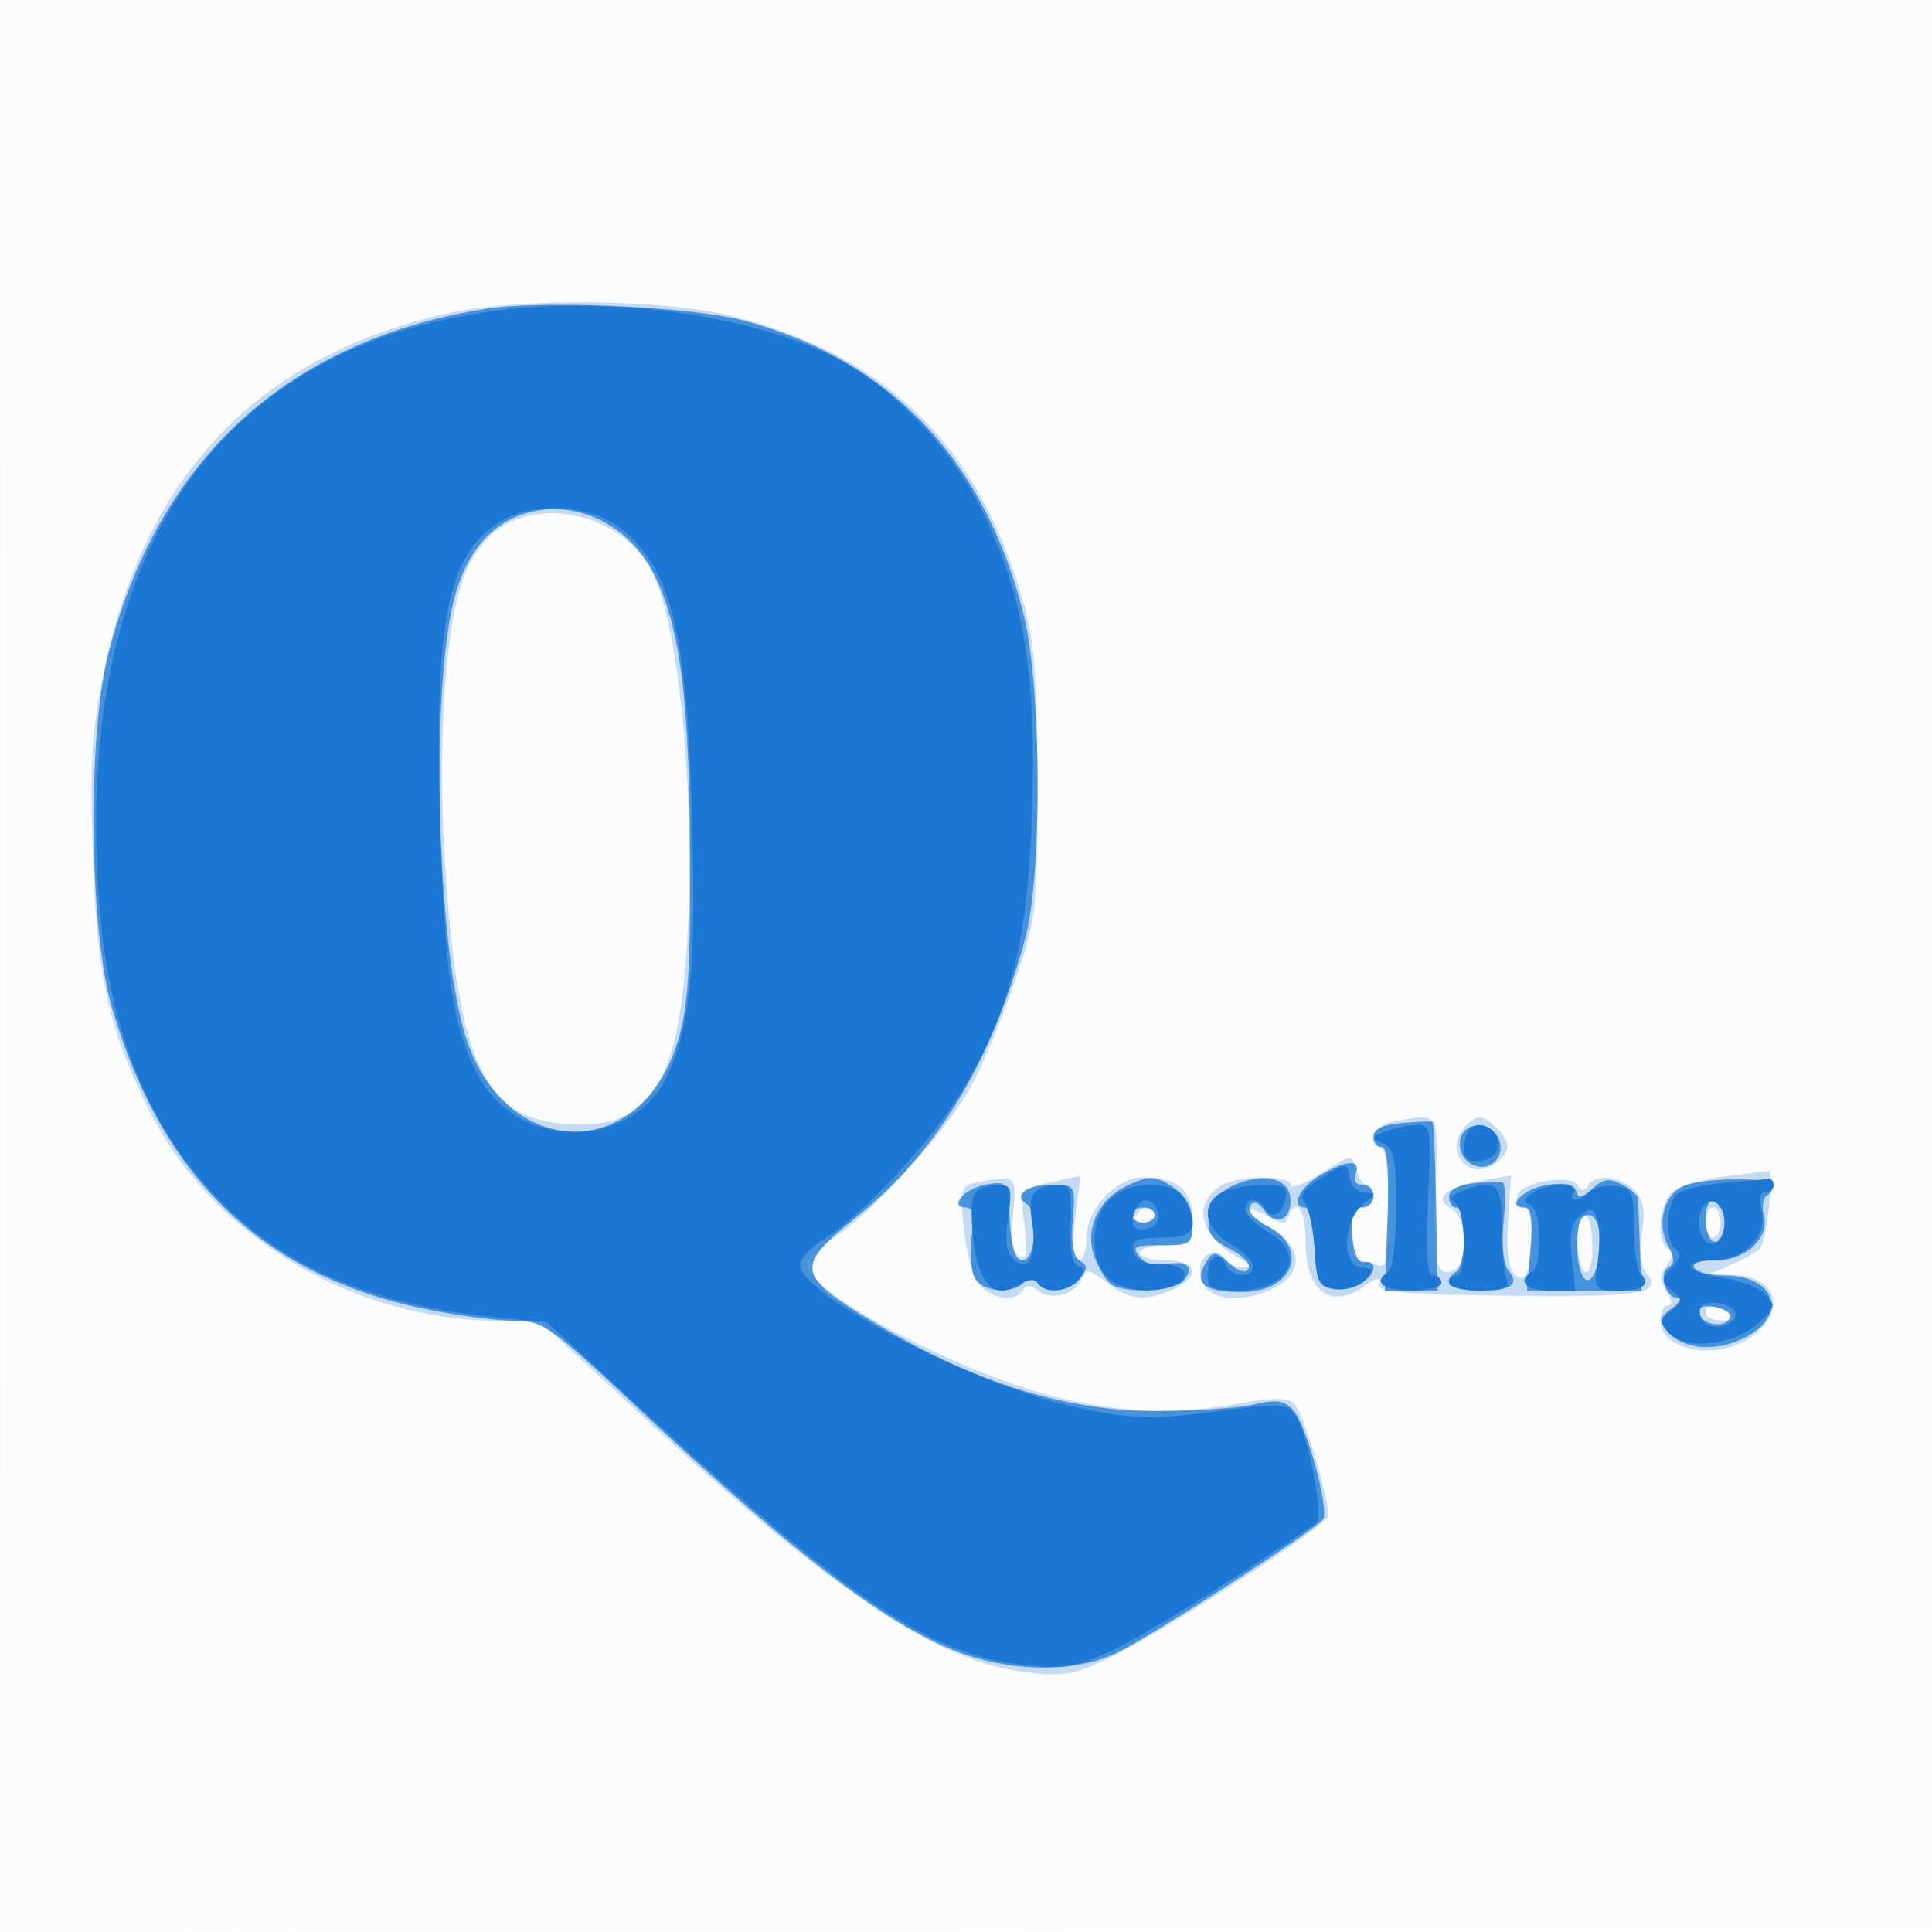 <svg xmlns="http://www.w3.org/2000/svg" width="256" height="256"><path fill-opacity=".016" d="M0 128.004v128.004l128.25-.254 128.25-.254.254-127.75L257.008 0H0v128.004m.485.496c0 70.4.119 99.053.265 63.672.146-35.38.146-92.98 0-128C.604 29.153.485 58.1.485 128.5" fill="#1976D2" fill-rule="evenodd"/><path fill-opacity=".243" d="M59.5 41.477c-24.994 5.488-40.316 21.34-45.67 47.249-1.671 8.088-1.936 12.276-1.535 24.274.543 16.281 1.959 22.861 7.25 33.7C27.76 163.528 46.353 174.86 66 175.013l5.5.043 12.5 11.56c26.568 24.569 40.013 33.589 52.153 34.986 5.007.576 6.34.308 11.646-2.344 7.843-3.919 28.201-17.21 28.201-18.411 0-2.756-3.417-13.948-4.544-14.884-.943-.782-2.943-.79-7.069-.027-8.575 1.585-16.152 1.298-24.923-.945-12.9-3.3-32.464-13.795-32.464-17.416 0-.776 1.534-2.36 3.409-3.519 4.758-2.94 14.73-13.827 18.017-19.67 1.512-2.687 4.158-8.936 5.88-13.886 3.044-8.749 3.132-9.488 3.142-26.5.008-13.833-.369-18.862-1.797-24-5.735-20.636-18.022-32.852-38.247-38.025-9.154-2.341-28.363-2.593-37.904-.498m6.901 28.361c-1.816 1.142-3.796 3.691-4.783 6.159-2.607 6.515-3.691 22.104-2.661 38.251C60.718 141.843 64.396 149 76.815 149c6.024 0 9.28-2.28 11.625-8.141 4.806-12.013 3.355-55.085-2.204-65.405-3.672-6.817-13.501-9.6-19.835-5.616m117.849 78.868c-2.179.419-3.269 3.294-1.25 3.294.584 0 1 3.369 1 8.107 0 6.982-.22 8.023-1.582 7.5-.87-.334-1.995-.607-2.5-.607-.505 0-.918-1.575-.918-3.5 0-2.444.452-3.5 1.5-3.5.825 0 1.5-.675 1.5-1.5s-.398-1.5-.883-1.5c-.486 0-1.126-.928-1.423-2.061-.53-2.029-.603-2.021-4.616.512-2.243 1.416-4.078 2.118-4.078 1.562 0-1.292-6.554-1.322-8.948-.041-4.07 2.178-3.233 6.78 1.723 9.469 1.856 1.008 2.186 1.492 1.034 1.519-.93.022-1.969-.41-2.309-.96-1.198-1.938-3.5-1.022-3.5 1.393 0 3.561 4.443 4.729 9.398 2.472 4.616-2.104 4.34-5.915-.612-8.476-1.635-.845-2.749-1.759-2.476-2.032.272-.273 1.498.098 2.723.824 1.763 1.044 2.323 1.058 2.681.069 1.003-2.771 2.286-.987 2.286 3.179 0 6.713 3.232 9.198 7.802 5.997 1.687-1.181 2.179-1.244 1.973-.25-.219 1.054 3.346 1.364 17.451 1.518 17.61.193 20.207-.263 17.83-3.126-.669-.806-.863-2.922-.485-5.284.474-2.966.216-4.354-1.042-5.612-1.908-1.908-5.083-2.203-6.095-.565-.492.796-.888.776-1.413-.073-1.008-1.631-8.021-.252-8.021 1.577 0 .764.45 1.389 1 1.389 1.083 0 1.37 5.872.41 8.374-.441 1.148-.893 1.253-1.792.414-.774-.723-1.057-3.247-.797-7.088l.405-5.965-3.863.71c-4.87.896-6.48 2.331-4.113 3.667 2.248 1.268 2.406 7.422.212 8.264-2.288.878-2.751-1.446-2.275-11.412.47-9.823.679-9.533-5.937-8.258m9.95.494c-2.962 2.962.13 7.343 3.626 5.138 2.274-1.434 2.474-2.895.647-4.722-1.931-1.931-2.684-2.005-4.273-.416m34.186 6.706c-2.813.343-5.851 1.235-6.75 1.981-1.822 1.513-2.216 6.637-.587 7.643.71.439.648 1.13-.19 2.14-.967 1.165-.976 1.913-.04 3.411.727 1.165.801 1.919.189 1.919-.554 0-1.008.884-1.008 1.965 0 4.181 7.942 5.442 12.365 1.962 4.465-3.511 2.938-7.855-2.815-8.009l-3.05-.081 3.173-1.39c1.746-.765 3.376-1.741 3.623-2.169.926-1.604 1.794-10.272 1.015-10.137-.446.077-3.112.421-5.925.765m-99.058.789c-2.006.391-2.129.856-1.618 6.114.305 3.13 1.239 6.478 2.077 7.441 1.692 1.945 4.744 2.317 5.743.701.446-.721 1.074-.695 2.011.083 1.674 1.389 5.064.437 5.864-1.647.506-1.318.965-1.241 3.227.538 2.997 2.357 5.162 2.582 8.821.914 3.764-1.715 3.237-3.839-.953-3.839-1.925 0-3.5-.45-3.5-1s1.575-1 3.5-1c3.327 0 3.5-.172 3.5-3.465 0-3.824-2.003-5.535-6.48-5.535-3.595 0-7.52 4.152-7.52 7.955 0 1.675-.502 3.045-1.115 3.045-.771 0-.899-1.729-.416-5.598l.699-5.598-3.334.716c-4.69 1.006-4.649.944-4.066 6.114.405 3.596.237 4.487-.736 3.886-.849-.525-1.109-2.37-.794-5.65.498-5.176.448-5.218-4.91-4.175M150.5 161c-.34.55.084 1 .941 1s1.559-.45 1.559-1-.423-1-.941-1-1.219.45-1.559 1m75.5 1c0 1.1.45 2 1 2s1-.9 1-2-.45-2-1-2-1 .9-1 2m-17 2.441c0 1.893.45 3.719 1 4.059.604.373 1-.99 1-3.441 0-2.232-.45-4.059-1-4.059s-1 1.548-1 3.441M226 174c0 .55 1.012.993 2.25.985 1.819-.013 1.963-.201.75-.985-1.939-1.253-3-1.253-3 0" fill="#1976D2" fill-rule="evenodd"/><path fill-opacity=".737" d="M64.315 40.94C38.17 45.106 21.067 60.713 14.391 86.5c-2.812 10.863-2.595 36.333.399 46.799 6.465 22.6 20.02 35.73 41.418 40.12 4.239.869 9.562 1.581 11.829 1.581 3.864 0 4.847.68 15.792 10.926 21.553 20.179 34.347 29.881 43.763 33.191 7.268 2.554 15.365 2.454 20.698-.257 5.326-2.708 26.25-16.306 27.028-17.566.836-1.352-2.216-12.486-3.955-14.428-1.157-1.292-2.234-1.454-5.163-.773-2.035.472-7.895.87-13.022.883-11.787.03-23.972-3.754-36.86-11.447-10.913-6.514-11.126-7.592-2.818-14.277 10.64-8.562 17.812-20.376 22.314-36.752 2.302-8.376 2.215-33.327-.15-42.9-5.105-20.662-17.76-33.987-37.164-39.129-6.973-1.848-26.663-2.73-34.185-1.531m5.304 27.084c-4.406 1.335-7.499 4.843-9.185 10.417-3.384 11.191-2.71 45.533 1.15 58.529 4.957 16.693 23.128 17.463 28.163 1.193 1.423-4.596 1.741-9.244 1.688-24.663-.07-20.768-1.332-30.6-4.812-37.486-3.328-6.586-10.506-9.959-17.004-7.99M185.75 148.81c-2.453.203-3.75.809-3.75 1.75 0 .792.493 1.44 1.097 1.44.742 0 .984 3.065.75 9.501l-.347 9.501h7l-.201-11.118c-.11-6.115-.335-11.178-.5-11.251-.164-.073-1.986.007-4.049.177m7.841 1.815c-.371.965-.064 2.331.695 3.089 1.912 1.913 4.891.533 4.517-2.091-.384-2.689-4.278-3.435-5.212-.998m-18.839 5.216c-2.648 1.598-3.759 4.159-1.804 4.159.521 0 1.083 2.363 1.25 5.25.265 4.614.581 5.29 2.607 5.577 2.313.328 5.195-1.308 5.195-2.949 0-.483-.562-.765-1.25-.628-.782.156-1.366-1.155-1.56-3.5-.237-2.864.058-3.75 1.25-3.75.858 0 1.56-.675 1.56-1.5s-.661-1.5-1.469-1.5c-.894 0-1.243-.586-.893-1.5.746-1.942-1.345-1.796-4.886.341m-44.17 1.145c-2.842.501-4.955 3.014-2.534 3.014.832 0 1.053 1.21.701 3.834-.283 2.109-.095 4.584.418 5.5 1.053 1.882 4.878 2.221 6.52.579.783-.783 1.275-.783 1.759 0 .987 1.596 4.112 1.324 5.617-.489 1.07-1.29 1.072-1.722.012-2.377-.855-.529-1.171-2.375-.928-5.424.366-4.61.359-4.623-2.831-4.623-3.29 0-5.133 1.377-3.332 2.49 1.637 1.012 1.262 7.51-.434 7.51-1.045 0-1.534-1.47-1.75-5.264-.297-5.217-.326-5.26-3.218-4.75m18.418.308c-3.606 1.824-5.291 5.811-3.948 9.343.59 1.552 1.607 3.162 2.261 3.577 1.968 1.252 8.365.879 9.556-.556 1.472-1.774.365-2.755-2.342-2.076-1.316.331-2.688-.071-3.474-1.018-1.142-1.376-.802-1.564 2.825-1.564 3.896 0 4.122-.162 4.122-2.943 0-1.908-.782-3.491-2.223-4.5-2.673-1.873-3.528-1.906-6.777-.263m14-.006c-1.546.778-2.619 2.277-2.811 3.928-.248 2.126.319 2.995 2.783 4.269 1.701.88 2.809 2.06 2.461 2.623-.391.634-1.377.348-2.593-.753-1.687-1.526-2.092-1.571-2.886-.315-1.889 2.986-.58 4.16 4.639 4.16 6.751 0 8.999-5.808 3.374-8.717-1.754-.907-2.744-2.036-2.347-2.677.459-.743 1.108-.53 1.966.643 1.491 2.039 3.414 1.25 3.414-1.401 0-3.033-3.807-3.871-8-1.76m32.25-.499c-2.002.208-3.25.889-3.25 1.774 0 .791.45 1.437 1 1.437s1 1.773 1 3.941-.45 4.219-1 4.559c-2.149 1.328-.821 2.5 2.833 2.5 4.441 0 5.604-.768 4.032-2.663-.658-.792-.92-3.417-.636-6.372.266-2.764.21-5.135-.123-5.269-.333-.134-2.069-.092-3.856.093m9.829.211c-3.173.464-5.742 3-3.039 3 .852 0 1.073 1.619.752 5.5l-.457 5.5h15.167l-.207-5.75a715.428 715.428 0 0 0-.251-6.465c-.024-.393-.981-1.216-2.127-1.83-1.651-.883-2.463-.771-3.912.541-1.419 1.283-1.905 1.357-2.167.329-.231-.906-1.421-1.167-3.759-.825m18.201.081c-2.732 1.024-3.856 4.975-2.262 7.953.883 1.65.896 2.401.051 2.923-1.333.824-.354 4.043 1.229 4.043.596 0 .228.626-.819 1.392-1.562 1.142-1.679 1.662-.65 2.902 1.947 2.346 5.823 2.878 9.566 1.314 6.68-2.791 5.31-8.608-2.027-8.608-1.788 0-3.528-.45-3.868-1-.366-.592.771-1 2.786-1 4.042 0 7.222-2.949 6.433-5.966-.292-1.118-.123-2.284.375-2.592.498-.308.906-.932.906-1.386 0-1.072-8.842-1.053-11.72.025m2.72 4.36c0 1.343.403 2.69.895 2.994 1.177.727 2.201-2.021 1.467-3.935-.9-2.343-2.362-1.761-2.362.941M150 161c0 .55.675 1 1.5 1s1.5-.45 1.5-1-.675-1-1.5-1-1.5.45-1.5 1m59 3.941c0 4.152 1.371 6.14 2.395 3.471 1.184-3.086.662-7.412-.895-7.412-1.08 0-1.5 1.105-1.5 3.941m16.222 9.225c.517 1.55 3.659 1.81 4.028.334.137-.55-.813-1.15-2.111-1.334-1.619-.229-2.222.085-1.917 1" fill="#1976D2" fill-rule="evenodd"/><path fill-opacity=".96" d="M67.273 40.997c-38.352 4.213-57.627 32.245-54.121 78.71 1.286 17.052 6.618 30.026 16.325 39.72 8.747 8.736 20.126 13.502 36.023 15.088l7 .698 9.374 8.643c30.348 27.983 41.311 35.462 53.91 36.779 5.059.529 6.795.247 11.376-1.851 4.27-1.954 15.376-8.873 27.193-16.94 1.144-.781-1.032-12.023-2.795-14.433-1.044-1.428-2.195-1.468-10.618-.366-8.236 1.078-10.535 1.018-17.943-.468C129.838 183.938 106 171.695 106 167.575c0-.776 1.463-2.323 3.25-3.437 5.126-3.195 14.298-13.076 18.228-19.638 6.46-10.787 8.737-19.895 9.281-37.115.57-18.064-1.055-28.046-6.378-39.166-4.011-8.379-11.399-16.335-18.952-20.412-10.594-5.717-28.69-8.508-44.156-6.81m.026 27.571C59.49 72.555 57.579 80.911 58.28 108c.545 21.044 1.765 28.87 5.492 35.202 5.489 9.326 20.054 9.007 24.584-.539 3.146-6.631 3.893-14.409 3.33-34.663-.687-24.691-2.832-33.046-9.822-38.255-3.595-2.68-10.524-3.24-14.565-1.177M183.5 149.963c-1.836.755-1.856.881-.25 1.537 1.457.594 1.75 2.026 1.75 8.548 0 4.309-.45 8.112-1 8.452-2.18 1.347-.797 2.5 3 2.5 2.2 0 4-.45 4-1s-.51-1-1.134-1c-.801 0-.992-2.931-.652-10 .465-9.658.41-9.998-1.616-9.93-1.154.039-2.998.441-4.098.893m11.201-.331c-.385.386-.701 1.558-.701 2.604 0 1.402.593 1.819 2.25 1.584 1.471-.209 2.25-1.008 2.25-2.306 0-1.984-2.472-3.208-3.799-1.882m-19.54 6.406c-2.452 1.499-3.067 2.37-2.314 3.277.564.68 1.166 3.474 1.339 6.21.285 4.51.556 5.003 2.9 5.276 1.438.167 3.156-.388 3.872-1.25 1.066-1.285 1.027-1.551-.229-1.551-3.106 0-2.966-6.276.195-8.718 1.423-1.1 1.413-1.221-.104-1.25-.925-.018-1.825-.933-2-2.033-.319-1.996-.329-1.996-3.659.039m53.364.706c-2.736.211-5.548.86-6.25 1.442-1.545 1.283-1.692 6.438-.21 7.354.705.436.527 1.253-.525 2.416-1.454 1.607-1.452 1.872.025 3.098 1.482 1.23 1.472 1.446-.123 2.612-1.432 1.047-1.515 1.541-.468 2.803 2.025 2.439 8.44 1.943 11.72-.906 2.586-2.246 2.679-2.566 1.194-4.077-.887-.902-3.475-1.889-5.75-2.194-4.771-.64-5.591-2.292-1.138-2.292 4.04 0 7.228-3.242 6.407-6.515-.383-1.527-.197-2.485.485-2.485.609 0 1.108-.45 1.108-1s-.338-.919-.75-.82c-.412.099-2.989.353-5.725.564m-99.099 1.021c-.668.457-.857 2.774-.5 6.132.659 6.198 2.752 8.41 6.024 6.366 1.232-.769 2.182-.859 2.563-.243.89 1.441 4.066 1.192 5.406-.423.891-1.072.875-1.499-.065-1.812-.804-.268-1.147-2.202-.992-5.597.183-4.002-.099-5.188-1.231-5.188-3.523 0-4.487 1.111-3.932 4.534.764 4.706-.229 7.101-2.249 5.425-1.15-.955-1.366-2.338-.875-5.613.572-3.809.422-4.344-1.211-4.331-1.025.009-2.347.346-2.938.75M147 159c-2.554 2.554-2.645 8.106-.171 10.345 1.856 1.68 5.715 2.151 8.589 1.048 2.758-1.058 1.708-2.913-1.643-2.903-2.277.007-3.327-.504-3.573-1.74-.286-1.437.379-1.75 3.725-1.75 4.348 0 5.088-1.234 3.038-5.066-1.417-2.647-7.291-2.608-9.965.066m14.75-.92c-2.715 1.581-2.118 4.804 1.244 6.717 1.646.936 2.996 2.266 3 2.953.009 1.76-2.937 1.562-3.63-.244-.756-1.97-2.364-.913-2.364 1.553 0 1.592.706 1.941 3.929 1.941 6.866 0 9.369-4.785 4.077-7.797-1.646-.936-2.996-2.265-3-2.953-.007-1.495 1.624-1.658 2.494-.25.99 1.603 2.225 1.16 2.79-1 .453-1.734.037-1.996-3.134-1.97-2.011.017-4.443.489-5.406 1.05m31.816-.182c-1.329.52-1.563.986-.75 1.489 1.432.885 1.599 9.613.184 9.613-.55 0-1 .45-1 1s1.848 1 4.107 1c3.334 0 3.993-.298 3.5-1.582-.334-.87-.607-4.02-.607-7 0-5.737-.745-6.356-5.434-4.52m9.434.193c-1.129.799-1.191 1.187-.25 1.568 1.487.604 1.694 7.948.25 8.841-2.057 1.271-.888 2.5 2.377 2.5h3.377l-.483-4.289c-.355-3.149-.059-4.642 1.111-5.613 1.344-1.115 1.695-1.062 2.231.337.351.913.399 3.439.107 5.613-.527 3.933-.513 3.952 2.875 3.952 3.272 0 4.221-.85 2.676-2.396-.401-.401-.739-3.063-.75-5.917-.019-4.686-.249-5.219-2.386-5.522-1.301-.184-2.854.154-3.45.75-1.363 1.363-3.014 1.427-2.185.085.824-1.333-3.59-1.259-5.5.091m-52.655 2.452c-.754 1.966.138 2.869 2.095 2.118.879-.337 1.276-1.238.936-2.123-.758-1.976-2.272-1.973-3.031.005m75.049-.126c-.828 2.157.323 4.844 1.857 4.333.687-.229 1.249-1.467 1.249-2.75 0-2.741-2.227-3.876-3.106-1.583m-.006 12.764c-.337.546-.143 1.464.432 2.039 1.153 1.153 4.18.376 4.18-1.072 0-1.326-3.886-2.141-4.612-.967" fill="#1976D2" fill-rule="evenodd"/></svg>